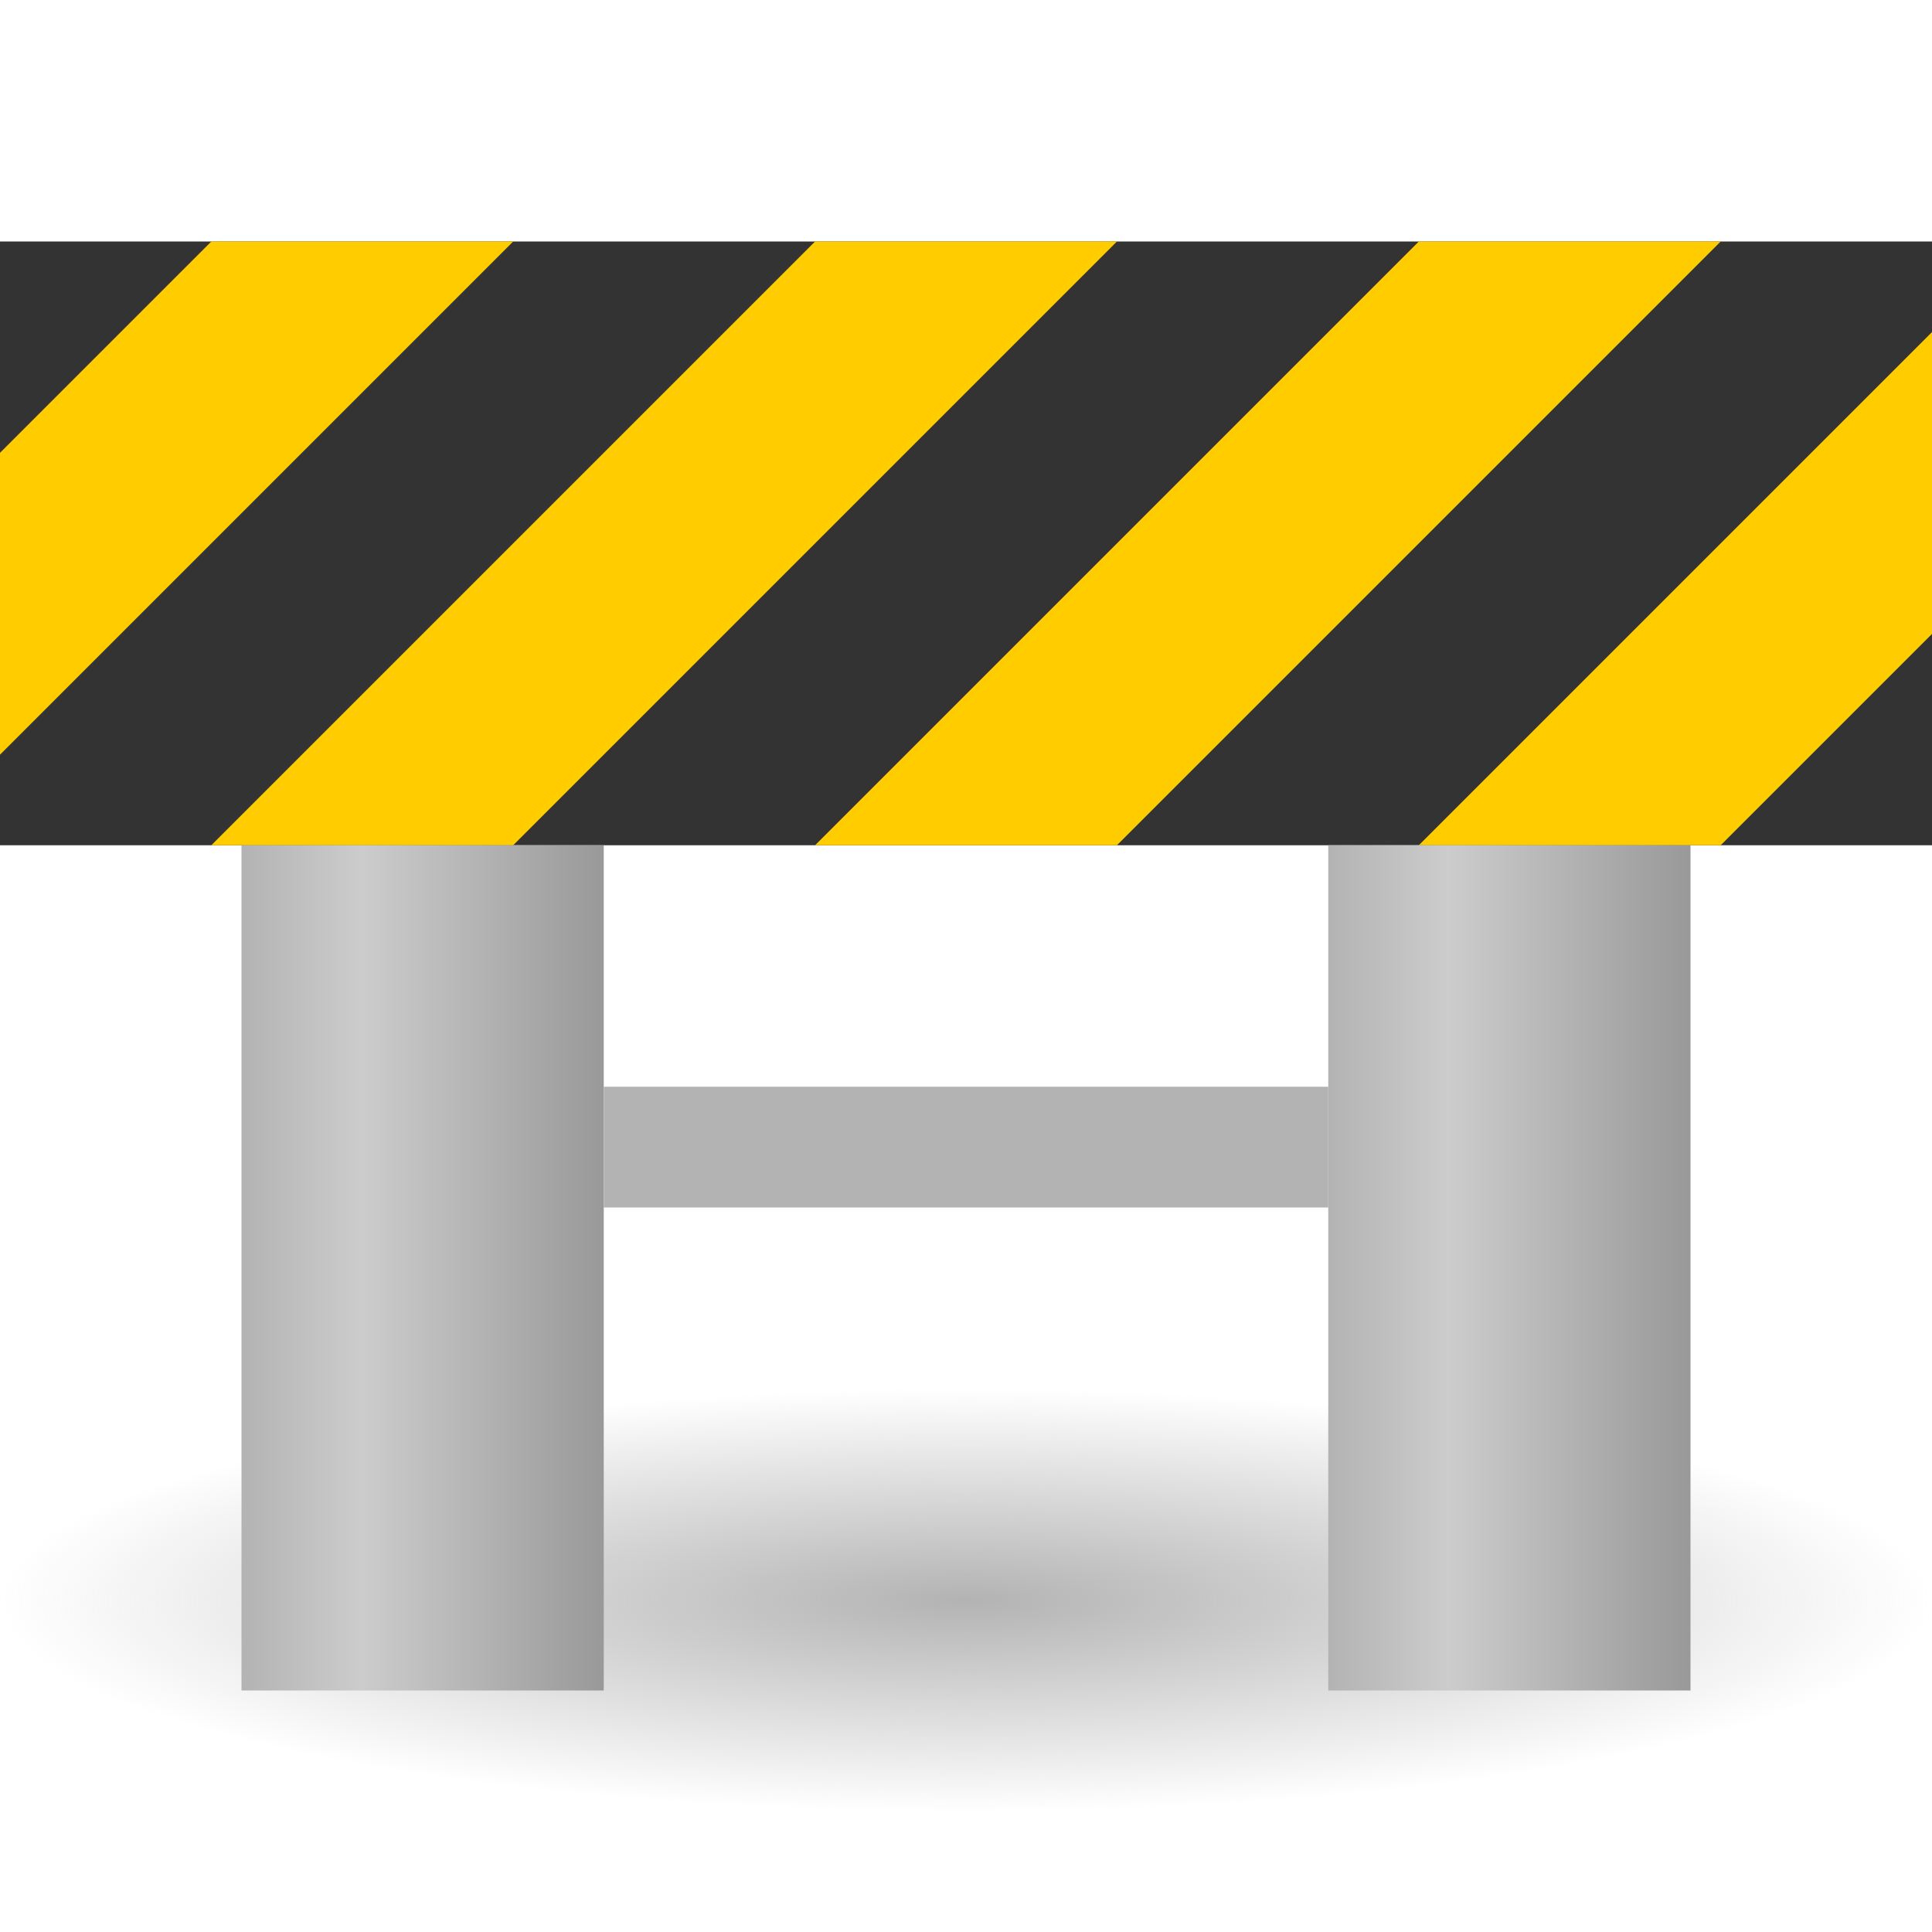 <?xml version="1.0" encoding="UTF-8" standalone="no"?>
<!-- Created with Inkscape (http://www.inkscape.org/) -->

<svg
   xmlns:dc="http://purl.org/dc/elements/1.1/"
   xmlns:cc="http://creativecommons.org/ns#"
   xmlns:rdf="http://www.w3.org/1999/02/22-rdf-syntax-ns#"
   xmlns:svg="http://www.w3.org/2000/svg"
   xmlns="http://www.w3.org/2000/svg"
   xmlns:xlink="http://www.w3.org/1999/xlink"
   xmlns:sodipodi="http://sodipodi.sourceforge.net/DTD/sodipodi-0.dtd"
   xmlns:inkscape="http://www.inkscape.org/namespaces/inkscape"
   width="24"
   height="24"
   id="svg2"
   sodipodi:version="0.32"
   inkscape:version="0.92.3 (2405546, 2018-03-11)"
   version="1.0"
   sodipodi:docname="ce_unimplemented_150.svg"
   inkscape:output_extension="org.inkscape.output.svg.inkscape"
   inkscape:export-filename="ce_unimplemented_150.png"
   inkscape:export-xdpi="96"
   inkscape:export-ydpi="96">
  <defs
     id="defs4">
    <linearGradient
       id="linearGradient876"
       inkscape:collect="always">
      <stop
         id="stop872"
         offset="0"
         style="stop-color:#b3b3b3;stop-opacity:1;" />
      <stop
         id="stop874"
         offset="1"
         style="stop-color:#b3b3b3;stop-opacity:0;" />
    </linearGradient>
    <linearGradient
       inkscape:collect="always"
       id="linearGradient866">
      <stop
         style="stop-color:#b3b3b3;stop-opacity:1"
         offset="0"
         id="stop860" />
      <stop
         id="stop862"
         offset="0.333"
         style="stop-color:#cccccc;stop-opacity:1" />
      <stop
         style="stop-color:#999999;stop-opacity:1"
         offset="1"
         id="stop864" />
    </linearGradient>
    <linearGradient
       gradientTransform="translate(20)"
       gradientUnits="userSpaceOnUse"
       y2="10.5"
       x2="-15"
       y1="10.5"
       x1="-18"
       id="linearGradient852"
       xlink:href="#linearGradient866"
       inkscape:collect="always" />
    <linearGradient
       gradientTransform="translate(29)"
       y2="10.5"
       x2="-15"
       y1="10.5"
       x1="-18"
       gradientUnits="userSpaceOnUse"
       id="linearGradient858"
       xlink:href="#linearGradient866"
       inkscape:collect="always" />
    <radialGradient
       gradientUnits="userSpaceOnUse"
       gradientTransform="matrix(1,0,0,0.219,0,9.677)"
       r="8"
       fy="16.333"
       fx="8"
       cy="16.333"
       cx="8"
       id="radialGradient878"
       xlink:href="#linearGradient876"
       inkscape:collect="always" />
  </defs>
  <sodipodi:namedview
     id="base"
     pagecolor="#ffffff"
     bordercolor="#666666"
     borderopacity="1.0"
     inkscape:pageopacity="0.0"
     inkscape:pageshadow="2"
     inkscape:zoom="33.234016"
     inkscape:cx="7.6980945"
     inkscape:cy="14.136028"
     inkscape:document-units="px"
     inkscape:current-layer="layer1"
     showgrid="true"
     objecttolerance="10"
     gridtolerance="10"
     guidetolerance="10"
     showguides="true"
     inkscape:guide-bbox="true"
     inkscape:window-width="1920"
     inkscape:window-height="1137"
     inkscape:window-x="-8"
     inkscape:window-y="-8"
     inkscape:window-maximized="1"
     inkscape:snap-bbox="true"
     inkscape:bbox-paths="true"
     inkscape:bbox-nodes="true"
     inkscape:snap-bbox-edge-midpoints="true"
     inkscape:snap-bbox-midpoints="true"
     inkscape:object-paths="true"
     inkscape:snap-intersection-paths="true"
     inkscape:object-nodes="true"
     inkscape:snap-smooth-nodes="true"
     inkscape:snap-midpoints="true"
     inkscape:snap-object-midpoints="true"
     inkscape:snap-center="true">
    <inkscape:grid
       type="xygrid"
       id="grid2409"
       visible="true"
       enabled="true"
       spacingx="0.5"
       spacingy="0.5"
       empspacing="2"
       snapvisiblegridlinesonly="true"
       originx="0"
       originy="0" />
  </sodipodi:namedview>
  <g
     inkscape:label="Ebene 1"
     inkscape:groupmode="layer"
     id="layer1"
     transform="translate(0,-24)">
    <g
       id="layer1-9"
       inkscape:label="Ebene 1"
       transform="matrix(1.5,0,0,1.5,0,24)">
      <ellipse
         ry="1.75"
         rx="8"
         cy="13.25"
         cx="8"
         id="path870"
         style="opacity:1;fill:url(#radialGradient878);fill-opacity:1;fill-rule:evenodd;stroke:none;stroke-width:1.323;stroke-linecap:round;stroke-linejoin:round;stroke-miterlimit:4;stroke-dasharray:none;stroke-dashoffset:0;stroke-opacity:1;paint-order:normal" />
      <rect
         y="2"
         x="0"
         height="5"
         width="16"
         id="rect827"
         style="opacity:1;fill:#333333;fill-opacity:1;fill-rule:evenodd;stroke:none;stroke-width:1;stroke-linecap:round;stroke-linejoin:round;stroke-miterlimit:4;stroke-dasharray:none;stroke-dashoffset:0;stroke-opacity:1;paint-order:normal" />
      <path
         id="path829"
         d="M 1.75,2 0,3.75 v 2.5 L 4.25,2 Z"
         style="fill:#ffcc00;fill-opacity:1;fill-rule:evenodd;stroke:none;stroke-width:1px;stroke-linecap:butt;stroke-linejoin:miter;stroke-opacity:1"
         inkscape:connector-curvature="0" />
      <path
         style="fill:#ffcc00;fill-opacity:1;fill-rule:evenodd;stroke:none;stroke-width:1px;stroke-linecap:butt;stroke-linejoin:miter;stroke-opacity:1"
         d="m 6.75,2 h 2.5 l -5,5 h -2.5 l 5,-5"
         id="path831"
         inkscape:connector-curvature="0"
         sodipodi:nodetypes="ccccc" />
      <path
         sodipodi:nodetypes="ccccc"
         inkscape:connector-curvature="0"
         id="path833"
         d="m 11.75,2 h 2.5 l -5,5 h -2.5 l 5,-5"
         style="fill:#ffcc00;fill-opacity:1;fill-rule:evenodd;stroke:none;stroke-width:1px;stroke-linecap:butt;stroke-linejoin:miter;stroke-opacity:1" />
      <path
         id="path835"
         d="M 16,2.75 11.75,7 h 2.5 L 16,5.25 Z"
         style="fill:#ffcc00;fill-opacity:1;fill-rule:evenodd;stroke:none;stroke-width:1px;stroke-linecap:butt;stroke-linejoin:miter;stroke-opacity:1"
         inkscape:connector-curvature="0" />
      <rect
         y="7"
         x="2"
         height="7"
         width="3"
         id="rect844"
         style="opacity:1;fill:url(#linearGradient852);fill-opacity:1;fill-rule:evenodd;stroke:none;stroke-width:1;stroke-linecap:round;stroke-linejoin:round;stroke-miterlimit:4;stroke-dasharray:none;stroke-dashoffset:0;stroke-opacity:1;paint-order:normal" />
      <rect
         style="opacity:1;fill:url(#linearGradient858);fill-opacity:1;fill-rule:evenodd;stroke:none;stroke-width:1;stroke-linecap:round;stroke-linejoin:round;stroke-miterlimit:4;stroke-dasharray:none;stroke-dashoffset:0;stroke-opacity:1;paint-order:normal"
         id="rect856"
         width="3"
         height="7"
         x="11"
         y="7" />
      <rect
         y="9"
         x="5"
         height="1"
         width="6"
         id="rect868"
         style="opacity:1;fill:#b3b3b3;fill-opacity:1;fill-rule:evenodd;stroke:none;stroke-width:1;stroke-linecap:round;stroke-linejoin:round;stroke-miterlimit:4;stroke-dasharray:none;stroke-dashoffset:0;stroke-opacity:1;paint-order:normal" />
    </g>
  </g>
</svg>
